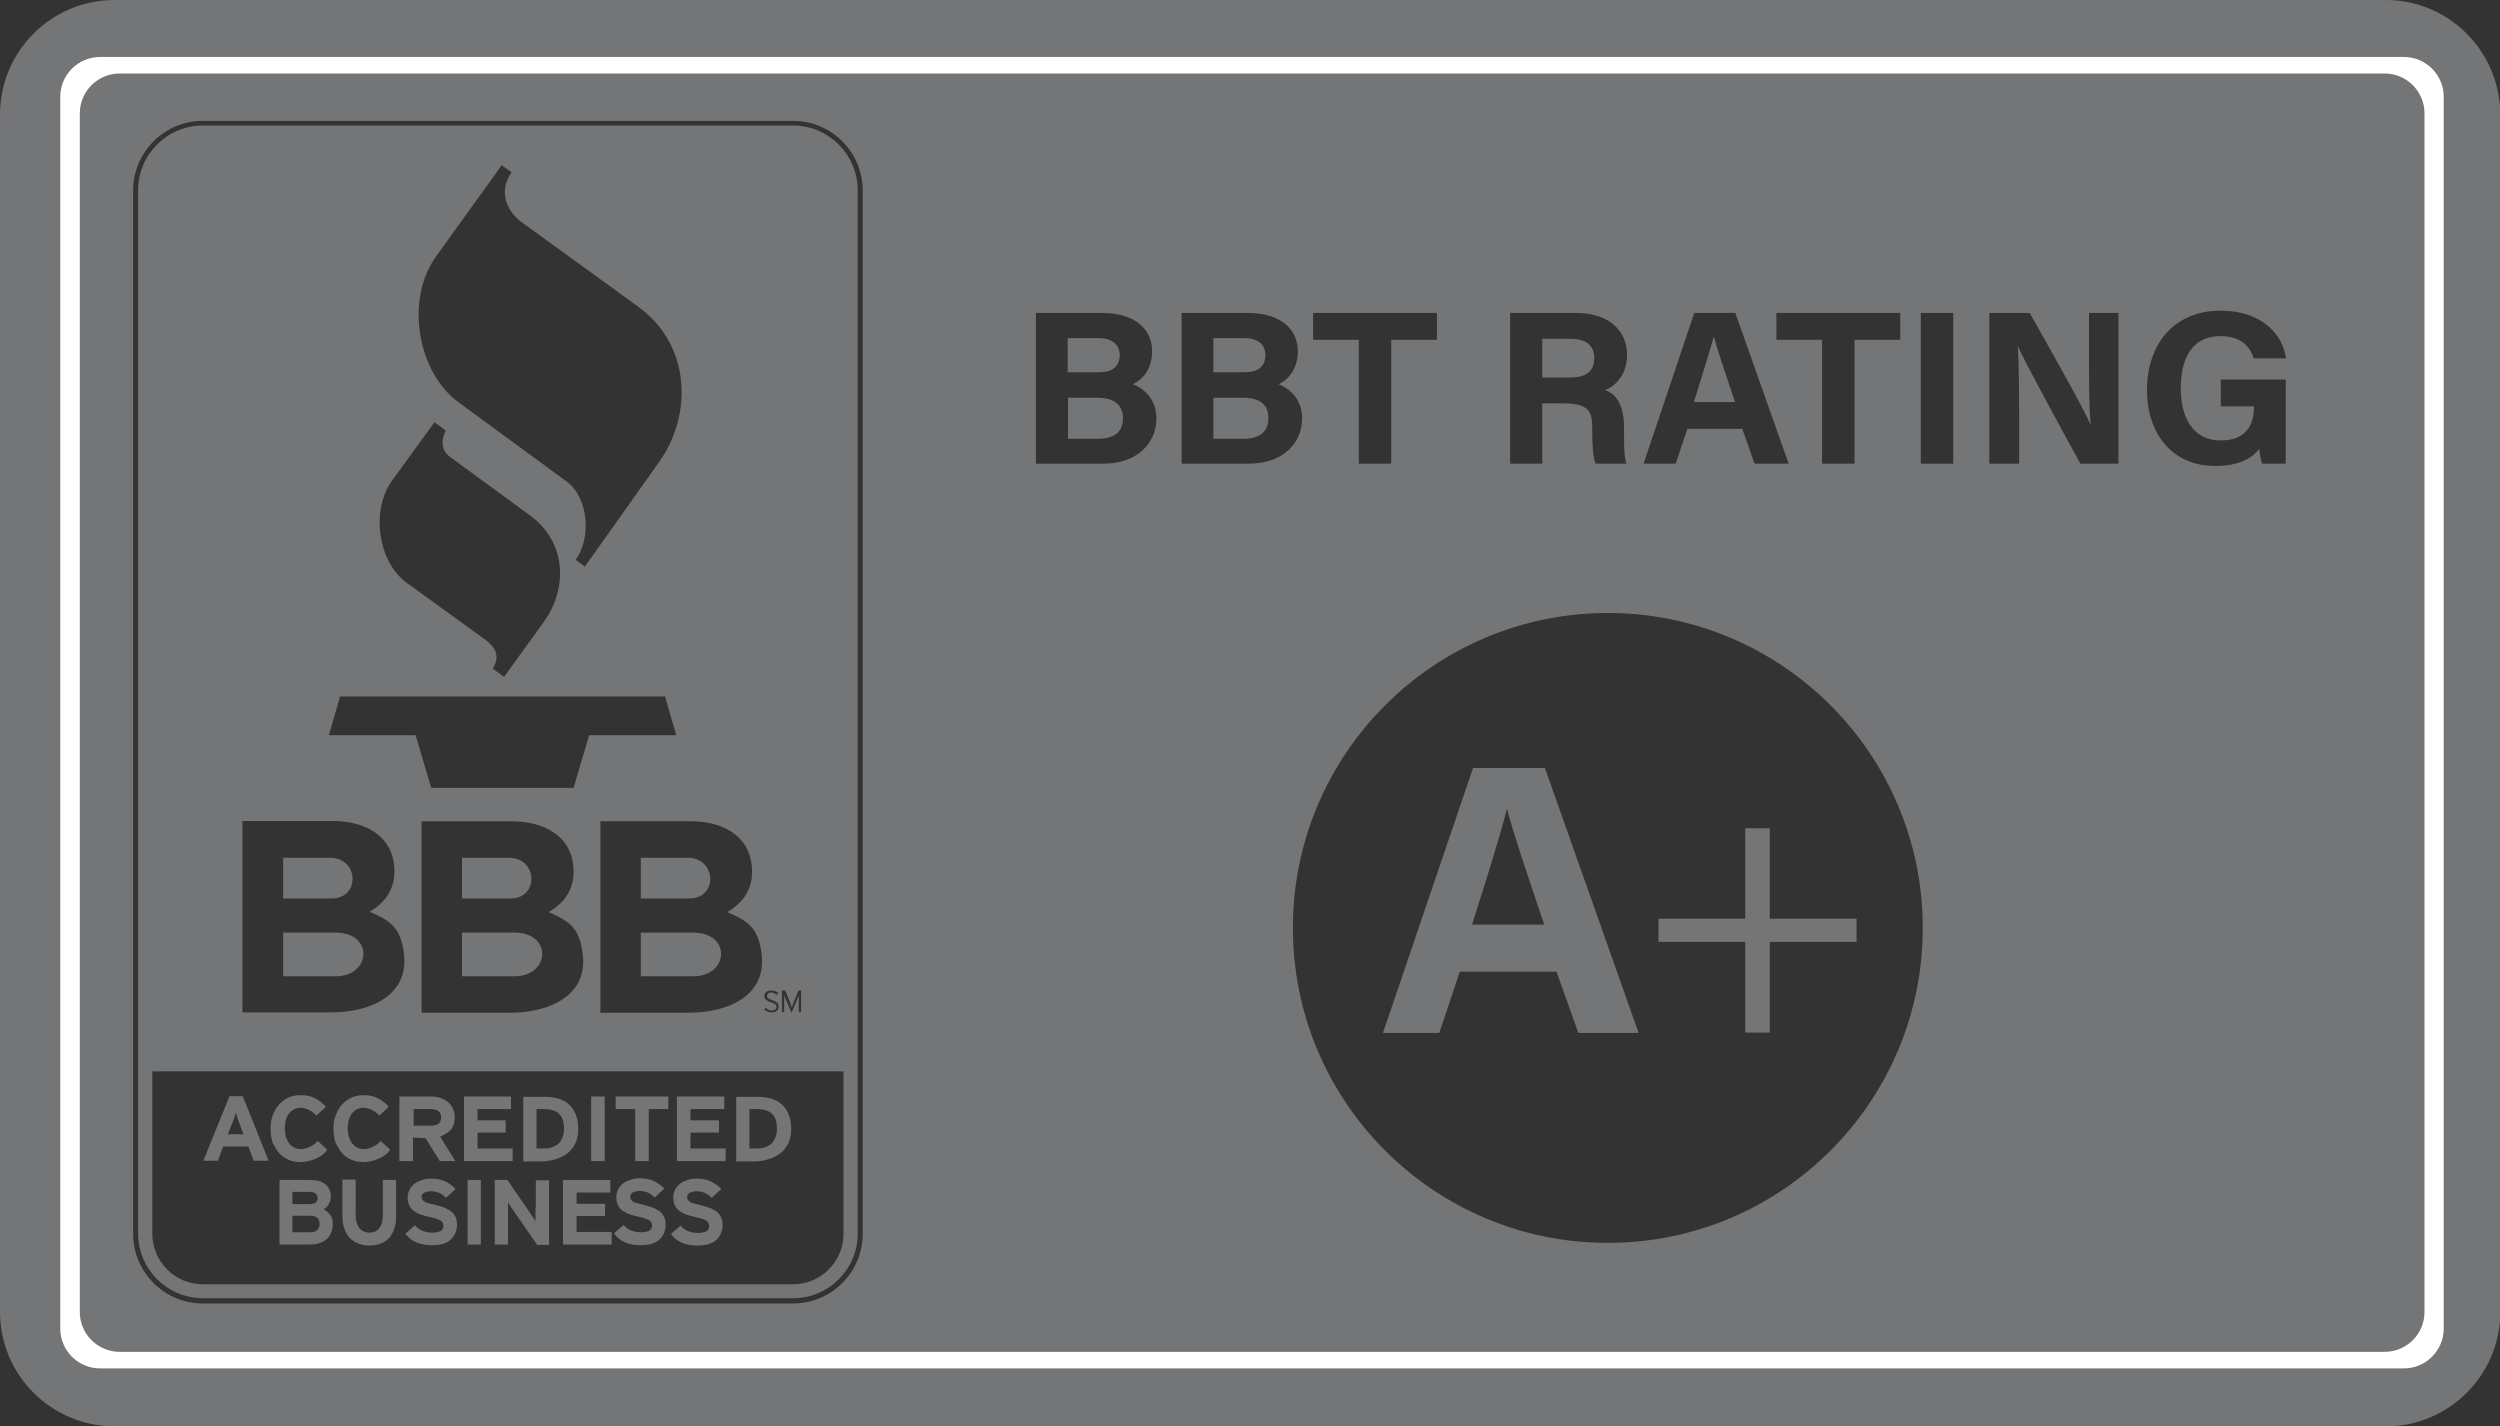 <?xml version="1.0" encoding="utf-8"?>
<!-- Generator: Adobe Illustrator 22.1.0, SVG Export Plug-In . SVG Version: 6.00 Build 0)  -->
<svg version="1.1" xmlns="http://www.w3.org/2000/svg" xmlns:xlink="http://www.w3.org/1999/xlink" x="0px" y="0px"
	 viewBox="0 0 754.9 430.7" style="enable-background:new 0 0 754.9 430.7;" xml:space="preserve">
<rect x="0" y="0" width="754.9" height="430.7" fill="#333333" stroke="none"/>
<style type="text/css">
	.st0{display:none;}
	.st1{fill-rule:evenodd;clip-rule:evenodd;fill:#747577;}
	.st2{fill:#FFFFFF;}
</style>
<g id="Grid" class="st0">
</g>
<g id="Layer_1">
</g>
<g id="Desktop">
</g>
<g id="Guides">
</g>
<g id="Page_1">
	<g id="Layer_1_1_">
	</g>
	<rect x="178.5" y="331.1" class="st1" width="4.1" height="19.5"/>
	<path class="st1" d="M213.3,371.8c-0.6,0.3-1.4,0.5-2.6,0.5c-1,0-1.9-0.2-2.8-0.5c-0.9-0.3-1.7-0.9-2.4-1.7l-2.9,2.5
		c0.8,1.1,1.8,2,3.2,2.6c1.4,0.6,2.9,0.9,4.6,0.9c1.4,0,2.6-0.1,3.5-0.4c1-0.3,1.8-0.7,2.4-1.3c0.6-0.5,1.1-1.2,1.4-2
		c0.3-0.8,0.5-1.6,0.5-2.5c0-1.1-0.2-1.9-0.6-2.6c-0.4-0.7-0.9-1.3-1.6-1.7c-0.6-0.4-1.4-0.8-2.1-1c-0.8-0.3-1.6-0.5-2.4-0.7
		c-0.8-0.2-1.5-0.4-2-0.5c-0.5-0.1-0.9-0.3-1.2-0.5c-0.3-0.2-0.5-0.4-0.6-0.6c-0.1-0.2-0.2-0.5-0.2-0.8c0-0.2,0-0.4,0.1-0.6
		c0.1-0.2,0.3-0.4,0.5-0.6c0.2-0.2,0.5-0.3,0.9-0.4c0.4-0.1,0.8-0.2,1.3-0.2c0.9,0,1.7,0.2,2.5,0.5c0.7,0.3,1.4,0.8,2.1,1.5l2.9-2.7
		c-1-1-2-1.7-3.2-2.3c-1.2-0.5-2.5-0.8-4.1-0.8c-1,0-1.9,0.1-2.8,0.4c-0.9,0.3-1.6,0.6-2.3,1.1c-0.6,0.5-1.2,1.1-1.5,1.8
		c-0.4,0.7-0.6,1.5-0.6,2.4c0,1,0.2,1.8,0.5,2.4s0.7,1.2,1.3,1.6c0.6,0.4,1.2,0.8,2,1.1c0.8,0.3,1.6,0.5,2.5,0.7
		c0.9,0.2,1.7,0.4,2.3,0.6c0.6,0.2,1,0.4,1.4,0.6c0.3,0.2,0.5,0.4,0.6,0.7c0.1,0.2,0.2,0.5,0.2,0.8
		C214.2,370.9,213.9,371.4,213.3,371.8z"/>
	<path class="st1" d="M188.6,375.1c1.4,0.6,2.9,0.9,4.6,0.9c1.4,0,2.6-0.1,3.5-0.4c1-0.3,1.8-0.7,2.4-1.3c0.6-0.5,1.1-1.2,1.4-2
		c0.3-0.8,0.5-1.6,0.5-2.5c0-1.1-0.2-1.9-0.6-2.6c-0.4-0.7-0.9-1.3-1.6-1.7c-0.6-0.4-1.4-0.8-2.1-1c-0.8-0.3-1.6-0.5-2.4-0.7
		c-0.8-0.2-1.5-0.4-2-0.5c-0.5-0.1-0.9-0.3-1.2-0.5c-0.3-0.2-0.5-0.4-0.6-0.6c-0.1-0.2-0.2-0.5-0.2-0.8c0-0.2,0-0.4,0.1-0.6
		c0.1-0.2,0.3-0.4,0.5-0.6c0.2-0.2,0.5-0.3,0.9-0.4c0.4-0.1,0.8-0.2,1.3-0.2c0.9,0,1.7,0.2,2.5,0.5c0.7,0.3,1.4,0.8,2.1,1.5l2.9-2.7
		c-1-1-2-1.7-3.2-2.3c-1.2-0.5-2.5-0.8-4.1-0.8c-1,0-1.9,0.1-2.8,0.4c-0.9,0.3-1.6,0.6-2.3,1.1c-0.6,0.5-1.2,1.1-1.5,1.8
		c-0.4,0.7-0.6,1.5-0.6,2.4c0,1,0.2,1.8,0.5,2.4s0.7,1.2,1.3,1.6c0.6,0.4,1.2,0.8,2,1.1c0.8,0.3,1.6,0.5,2.5,0.7
		c0.9,0.2,1.7,0.4,2.3,0.6c0.6,0.2,1,0.4,1.4,0.6c0.3,0.2,0.5,0.4,0.6,0.7c0.1,0.2,0.2,0.5,0.2,0.8c0,0.7-0.3,1.3-0.8,1.6
		c-0.6,0.3-1.4,0.5-2.6,0.5c-1,0-1.9-0.2-2.8-0.5c-0.9-0.3-1.7-0.9-2.4-1.7l-2.9,2.5C186.2,373.6,187.3,374.5,188.6,375.1z"/>
	<polygon class="st1" points="191.8,350.6 195.9,350.6 195.9,334.9 201.8,334.9 201.8,331.1 185.9,331.1 185.9,334.9 191.8,334.9 	
		"/>
	<polygon class="st1" points="184.3,360.1 184.3,356.3 170,356.3 170,375.8 184.7,375.8 184.7,372 174.1,372 174.1,367.2 
		182.7,367.2 182.7,363.5 174.1,363.5 174.1,360.1 	"/>
	<path class="st1" d="M115.6,367.2c0,1.6-0.4,2.8-1.1,3.7c-0.7,0.9-1.7,1.3-3,1.3c-1.3,0-2.3-0.5-3-1.4c-0.7-0.9-1.1-2.2-1.1-3.7
		v-10.9h-4v11c0,1.4,0.2,2.7,0.6,3.8c0.4,1.1,0.9,2,1.6,2.8c0.7,0.8,1.6,1.3,2.6,1.7c1,0.4,2.1,0.6,3.3,0.6c2.6,0,4.6-0.8,6-2.3
		c1.4-1.6,2.1-3.7,2.1-6.6v-10.9h-4V367.2z"/>
	<path class="st1" d="M167.9,350c1.3-0.4,2.4-1,3.4-1.7c1-0.8,1.8-1.8,2.4-3c0.6-1.2,0.9-2.7,0.9-4.4c0-1.8-0.3-3.3-0.8-4.5
		c-0.5-1.2-1.2-2.2-2.1-3c-0.9-0.8-2-1.3-3.2-1.7c-1.2-0.3-2.6-0.5-4.1-0.5h-6.4v19.5h6.1C165.3,350.6,166.6,350.4,167.9,350z
		 M162,334.9h2.2c2.2,0,3.7,0.5,4.7,1.5c1,1,1.4,2.5,1.4,4.5c0,0.9-0.1,1.7-0.4,2.4c-0.3,0.7-0.6,1.4-1.1,1.9
		c-0.5,0.5-1.2,0.9-2,1.2c-0.8,0.3-1.7,0.4-2.8,0.4h-2V334.9z"/>
	<path class="st1" d="M124.8,343.5l3.7,0.2l4.3,6.9h4.7l-4.6-7.4c1.3-0.5,2.8-1.4,3.4-2.3c0.7-0.9,1-2.1,1-3.6c0-1-0.2-1.9-0.6-2.7
		c-0.4-0.8-0.9-1.4-1.5-1.9c-0.6-0.5-1.4-0.9-2.3-1.2s-1.8-0.4-2.7-0.4h-9.6v19.5h4.1V343.5z M124.8,334.9h5.4
		c0.9,0,1.6,0.2,2.2,0.6c0.5,0.4,0.8,1,0.8,1.9c0,1.7-1,2.5-2.9,2.5h-5.4V334.9z"/>
	<path class="st1" d="M127.9,360.3c0.2-0.2,0.5-0.3,0.9-0.4c0.4-0.1,0.8-0.2,1.3-0.2c0.9,0,1.7,0.2,2.5,0.5c0.7,0.3,1.4,0.8,2.1,1.5
		l2.9-2.7c-1-1-2-1.7-3.2-2.3c-1.2-0.5-2.5-0.8-4.1-0.8c-1,0-1.9,0.1-2.8,0.4c-0.9,0.3-1.6,0.6-2.3,1.1c-0.6,0.5-1.2,1.1-1.5,1.8
		c-0.4,0.7-0.6,1.5-0.6,2.4c0,1,0.2,1.8,0.5,2.4c0.3,0.7,0.7,1.2,1.3,1.6c0.6,0.4,1.2,0.8,2,1.1c0.8,0.3,1.6,0.5,2.5,0.7
		c0.9,0.2,1.7,0.4,2.3,0.6c0.6,0.2,1,0.4,1.4,0.6c0.3,0.2,0.5,0.4,0.6,0.7c0.1,0.2,0.2,0.5,0.2,0.8c0,0.7-0.3,1.3-0.8,1.6
		c-0.6,0.3-1.4,0.5-2.6,0.5c-1,0-1.9-0.2-2.8-0.5c-0.9-0.3-1.7-0.9-2.4-1.7l-2.9,2.5c0.8,1.1,1.8,2,3.2,2.6c1.4,0.6,2.9,0.9,4.6,0.9
		c1.4,0,2.6-0.1,3.5-0.4c1-0.3,1.8-0.7,2.4-1.3c0.6-0.5,1.1-1.2,1.4-2c0.3-0.8,0.5-1.6,0.5-2.5c0-1.1-0.2-1.9-0.6-2.6
		s-0.9-1.3-1.6-1.7c-0.6-0.4-1.4-0.8-2.1-1c-0.8-0.3-1.6-0.5-2.4-0.7c-0.8-0.2-1.5-0.4-2-0.5c-0.5-0.1-0.9-0.3-1.2-0.5
		c-0.3-0.2-0.5-0.4-0.6-0.6c-0.1-0.2-0.2-0.5-0.2-0.8c0-0.2,0-0.4,0.1-0.6C127.5,360.7,127.6,360.5,127.9,360.3z"/>
	<polygon class="st1" points="154.8,346.8 144.2,346.8 144.2,342 152.7,342 152.7,338.3 144.2,338.3 144.2,334.9 154.3,334.9 
		154.3,331.1 140.1,331.1 140.1,350.6 154.8,350.6 	"/>
	<path class="st1" d="M153.6,259h-14.1v12.3h14.7C162.8,271.3,162.5,259,153.6,259z"/>
	<path class="st1" d="M155.3,281.6h-15.8v13.2h15.8C166.2,294.8,166.9,281.6,155.3,281.6z"/>
	<path class="st1" d="M103.3,348.2c0.8,0.9,1.7,1.5,2.8,2c1.1,0.5,2.3,0.7,3.7,0.7c2.5,0,6.8-1.4,8-3.8l-2.9-2.6
		c-0.8,1.3-3.4,2.5-5,2.5c-0.8,0-1.4-0.2-2.1-0.5c-0.6-0.3-1.1-0.8-1.5-1.3s-0.7-1.2-1-2c-0.2-0.8-0.3-1.6-0.3-2.4
		c0-0.9,0.1-1.7,0.3-2.5c0.2-0.8,0.5-1.4,0.9-2c0.4-0.5,0.9-1,1.5-1.3c0.6-0.3,1.3-0.5,2.1-0.5c1.5,0,3.7,1,4.7,2.4l2.9-2.7
		c-1.2-1.4-3.1-2.7-4.9-3.2c-0.8-0.2-1.7-0.3-2.6-0.3c-1.4,0-2.6,0.2-3.7,0.7c-1.1,0.5-2.1,1.2-2.9,2.1c-0.8,0.9-1.4,1.9-1.9,3.2
		c-0.5,1.2-0.7,2.6-0.7,4.1c0,1.5,0.2,2.9,0.6,4.2C101.9,346.2,102.5,347.3,103.3,348.2z"/>
	<path class="st1" d="M99.6,259H85.5v12.3h14.7C108.8,271.3,108.5,259,99.6,259z"/>
	<path class="st1" d="M207.6,259h-14.1v12.3h14.7C216.8,271.3,216.5,259,207.6,259z"/>
	<polygon class="st1" points="219.1,346.8 208.5,346.8 208.5,342 217.1,342 217.1,338.3 208.5,338.3 208.5,334.9 218.7,334.9 
		218.7,331.1 204.4,331.1 204.4,350.6 219.1,350.6 	"/>
	<path class="st1" d="M209.3,281.6h-15.8v13.2h15.8C220.2,294.8,220.9,281.6,209.3,281.6z"/>
	<path class="st1" d="M161.7,364.5c0,0.3,0,0.6,0,1c0,0.4,0,0.8,0,1.3c0,0.4,0,0.8,0,1.2c0,0.4,0,0.6,0,0.8c-0.1-0.3-0.3-0.6-0.6-1
		c-0.3-0.4-0.5-0.8-0.8-1.2l-7.1-10.3h-3.8v19.5h4v-8.6c0-0.3,0-0.6,0-1c0-0.4,0-0.8,0-1.2c0-0.4,0-0.8,0-1.2c0-0.4,0-0.6,0-0.8
		c0.1,0.3,0.3,0.6,0.6,1c0.3,0.4,0.5,0.8,0.8,1.2l7.4,10.7h3.6v-19.5h-4V364.5z"/>
	<path class="st1" d="M481.4,108.1c0-3.7-2.4-5.8-7.2-5.8h-8.5V114h8.2C479.3,114,481.4,111.9,481.4,108.1z"/>
	<rect x="141.2" y="356.3" class="st1" width="4" height="19.5"/>
	<path class="st1" d="M101.3,281.6H85.5v13.2h15.8C112.2,294.8,112.9,281.6,101.3,281.6z"/>
	<path class="st1" d="M232.2,350c1.3-0.4,2.4-1,3.4-1.7c1-0.8,1.8-1.8,2.4-3c0.6-1.2,0.9-2.7,0.9-4.4c0-1.8-0.3-3.3-0.8-4.5
		c-0.5-1.2-1.2-2.2-2.1-3c-0.9-0.8-2-1.3-3.2-1.7c-1.2-0.3-2.6-0.5-4.1-0.5h-6.4v19.5h6.1C229.7,350.6,231,350.4,232.2,350z
		 M226.3,334.9h2.2c2.2,0,3.7,0.5,4.7,1.5c1,1,1.4,2.5,1.4,4.5c0,0.9-0.1,1.7-0.4,2.4c-0.3,0.7-0.6,1.4-1.1,1.9
		c-0.5,0.5-1.2,0.9-2,1.2c-0.8,0.3-1.7,0.4-2.8,0.4h-2V334.9z"/>
	<path class="st1" d="M67.4,346.2H75l1.6,4.3h4.5l-7.8-19.5h-4l-7.9,19.5h4.4L67.4,346.2z M70.2,339c0.2-0.6,0.4-1.1,0.6-1.7
		c0.2-0.5,0.3-1,0.4-1.4c0.1,0.4,0.2,0.8,0.4,1.4c0.2,0.5,0.4,1.1,0.6,1.7l1.3,3.5h-4.7L70.2,339z"/>
	<path class="st1" d="M338.1,107.2c0-3.3-2.5-5.1-6.3-5.1h-9.4v10.3h9.1C336.2,112.5,338.1,110.4,338.1,107.2z"/>
	<path class="st1" d="M382.1,107.2c0-3.3-2.5-5.1-6.3-5.1h-9.4v10.3h9.1C380.2,112.5,382.1,110.4,382.1,107.2z"/>
	<path class="st1" d="M375.2,120.1h-8.8v12.4h8.9c5.3,0,7.7-2.2,7.7-6.3C383,122.4,380.7,120.1,375.2,120.1z"/>
	<path class="st1" d="M517.5,101.6L517.5,101.6c-1.2,4.5-3.5,11.6-6,19.8h12.4C520.7,111.9,518.6,105.7,517.5,101.6z"/>
	<path class="st1" d="M93.6,356.3h-9.2v19.5h9.1c1.1,0,2-0.1,2.9-0.4c0.9-0.3,1.6-0.7,2.2-1.2c0.6-0.5,1.1-1.2,1.4-2
		c0.3-0.8,0.5-1.7,0.5-2.7c0-1.1-0.3-2-0.8-2.7c-0.5-0.7-1.2-1.2-2-1.6c0.7-0.4,1.2-0.9,1.6-1.6c0.4-0.7,0.6-1.4,0.6-2.2
		c0-1.7-0.6-3-1.7-3.8C97.1,356.7,95.6,356.3,93.6,356.3z M88.3,359.9h5.1c0.9,0,1.5,0.2,1.9,0.5c0.4,0.3,0.6,0.8,0.6,1.4
		c0,0.5-0.2,1-0.5,1.3c-0.3,0.3-0.9,0.5-1.8,0.5h-5.3V359.9z M95.8,371.4c-0.5,0.5-1.2,0.7-2.2,0.7h-5.3v-5h5.3
		c1.9,0,2.9,0.8,2.9,2.5C96.5,370.3,96.3,370.9,95.8,371.4z"/>
	<path class="st1" d="M331.3,120.1h-8.8v12.4h8.9c5.3,0,7.7-2.2,7.7-6.3C339,122.4,336.7,120.1,331.3,120.1z"/>
	<path class="st1" d="M84.3,348.2c0.8,0.9,1.7,1.5,2.8,2c1.1,0.5,2.3,0.7,3.7,0.7c2.5,0,6.8-1.4,8-3.8l-2.9-2.6
		c-0.8,1.3-3.4,2.5-5,2.5c-0.8,0-1.4-0.2-2.1-0.5c-0.6-0.3-1.1-0.8-1.5-1.3s-0.7-1.2-1-2c-0.2-0.8-0.3-1.6-0.3-2.4
		c0-0.9,0.1-1.7,0.3-2.5c0.2-0.8,0.5-1.4,0.9-2c0.4-0.5,0.9-1,1.5-1.3c0.6-0.3,1.3-0.5,2.1-0.5c1.5,0,3.7,1,4.7,2.4l2.9-2.7
		c-1.2-1.4-3.1-2.7-4.9-3.2c-0.8-0.2-1.7-0.3-2.6-0.3c-1.4,0-2.6,0.2-3.7,0.7c-1.1,0.5-2.1,1.2-2.9,2.1c-0.8,0.9-1.4,1.9-1.9,3.2
		c-0.5,1.2-0.7,2.6-0.7,4.1c0,1.5,0.2,2.9,0.6,4.2C82.9,346.2,83.5,347.3,84.3,348.2z"/>
	<g>
		<path class="st1" d="M239.5,37.9H61.2c-10.7,0-19.5,8.8-19.5,19.5v315.1c0,10.7,8.8,19.5,19.5,19.5h178.3
			c10.8,0,19.5-8.8,19.5-19.5V57.5C259,46.7,250.2,37.9,239.5,37.9z M236.3,299.1h0.8l1.6,3.9c0,0.1,0.1,0.2,0.1,0.3
			c0,0.1,0.1,0.2,0.1,0.4c0,0.1,0.1,0.2,0.1,0.3c0,0.1,0.1,0.2,0.1,0.3c0-0.1,0-0.2,0.1-0.3c0-0.1,0.1-0.2,0.1-0.3
			c0-0.1,0.1-0.2,0.1-0.4c0-0.1,0.1-0.2,0.1-0.3l1.6-3.9h0.8v6.5h-0.7v-4.4v-0.7c0,0.1,0,0.1-0.1,0.2c0,0.1-0.1,0.2-0.1,0.3
			c0,0.1-0.1,0.2-0.1,0.3c0,0.1-0.1,0.2-0.1,0.3l-1.8,4.2l-1.8-4.2c0-0.1-0.1-0.2-0.1-0.3c0-0.1-0.1-0.2-0.1-0.3
			c0-0.1-0.1-0.2-0.1-0.3c0-0.1-0.1-0.2-0.1-0.2v0.7v4.4h-0.7V299.1z M234.3,303.5c-0.1-0.1-0.1-0.2-0.3-0.3
			c-0.1-0.1-0.3-0.2-0.5-0.3c-0.2-0.1-0.5-0.2-0.8-0.3c-0.4-0.1-0.7-0.2-0.9-0.4c-0.2-0.1-0.4-0.3-0.6-0.4c-0.1-0.1-0.3-0.3-0.3-0.5
			c-0.1-0.2-0.1-0.4-0.1-0.6c0-0.3,0.1-0.5,0.2-0.7c0.1-0.2,0.2-0.4,0.4-0.5c0.2-0.1,0.4-0.3,0.7-0.3c0.3-0.1,0.5-0.1,0.9-0.1
			c0.4,0,0.8,0.1,1.1,0.2c0.3,0.1,0.6,0.3,0.9,0.5l-0.5,0.6c-0.2-0.2-0.5-0.3-0.7-0.5c-0.2-0.1-0.5-0.2-0.9-0.2
			c-0.2,0-0.4,0-0.6,0.1c-0.2,0.1-0.3,0.1-0.4,0.2c-0.1,0.1-0.2,0.2-0.2,0.3c0,0.1-0.1,0.2-0.1,0.4c0,0.1,0,0.3,0.1,0.4
			c0,0.1,0.1,0.2,0.2,0.3c0.1,0.1,0.3,0.2,0.5,0.3c0.2,0.1,0.5,0.2,0.8,0.3c0.4,0.1,0.7,0.3,0.9,0.4c0.2,0.1,0.4,0.3,0.6,0.4
			c0.2,0.2,0.3,0.3,0.3,0.5c0.1,0.2,0.1,0.4,0.1,0.6c0,0.3,0,0.5-0.1,0.7c-0.1,0.2-0.2,0.4-0.4,0.6c-0.2,0.2-0.4,0.3-0.7,0.4
			c-0.3,0.1-0.6,0.1-0.9,0.1c-0.5,0-0.9-0.1-1.3-0.3c-0.4-0.2-0.7-0.4-1-0.6l0.5-0.5c0.3,0.2,0.5,0.4,0.8,0.6c0.3,0.1,0.6,0.2,1,0.2
			c0.4,0,0.8-0.1,1.1-0.3c0.3-0.2,0.4-0.5,0.4-0.8C234.4,303.8,234.3,303.6,234.3,303.5z M227.1,263.3c0,5.4-2.8,9.4-7.5,12.1
			c6.1,2.7,9.2,4.5,10.3,12.1c2,13.2-10.2,18.3-21.7,18.3h-26.9v-57.8h27.2C218.1,247.9,227.1,252.4,227.1,263.3z M131.7,77.4
			l19.8-27.5l3,2.1c-4.1,5.8-1.6,11.8,3.3,15.3l34.9,25.3c15.9,11.5,16.5,32.5,6.4,46.8l-22.5,31.7l-2.8-2.1
			c4.8-6.3,4-18.7-2.7-23.6l-32.6-23.9C125.8,112.2,122.4,90.2,131.7,77.4z M118.4,145.1l12.8-17.6l3.4,2.5
			c-1.6,3.3-1.3,6.2,1.6,8.2l23.8,17.4c11,8,11.6,21.9,4.2,32.2l-12,16.6l-3.4-2.5c1.9-3.1,1.6-6-2.5-8.9l-23.6-17.1
			C114,169.5,112,153.9,118.4,145.1z M102.7,210.3c32.7,0,65.4,0,98.1,0l3.4,11.7h-26.3l-4.7,15.9c-14.3,0-28.7,0-43,0l-4.7-15.9
			H99.3L102.7,210.3z M175.9,287.5c2,13.2-10.2,18.3-21.7,18.3h-26.9v-57.8h27.2c9.7,0,18.7,4.4,18.7,15.3c0,5.4-2.8,9.4-7.5,12.1
			C171.7,278.1,174.8,279.9,175.9,287.5z M73.2,247.9h27.2c9.7,0,18.7,4.4,18.7,15.3c0,5.4-2.8,9.4-7.5,12.1
			c6.1,2.7,9.2,4.5,10.3,12.1c2,13.2-10.2,18.3-21.7,18.3H73.2V247.9z M254.7,372.6c0,8.4-6.9,15.2-15.2,15.2H61.2
			c-8.4,0-15.2-6.9-15.2-15.2v-49.1h208.7V372.6z"/>
		<path class="st1" d="M720.4,0H34.6C15.5,0,0,15.5,0,34.6v361.5c0,19.1,15.5,34.6,34.6,34.6h685.8c19.1,0,34.6-15.5,34.6-34.6V34.6
			C754.9,15.5,739.5,0,720.4,0z M536.4,94.5h37.4v8.1h-13.8V140h-9.8v-37.4h-13.8V94.5z M511.6,94.5H524l16.1,45.5h-10.3l-3.7-10.5
			h-16.6l-3.5,10.5h-9.7L511.6,94.5z M456,94.5h20c9.9,0,15.3,5.5,15.3,12.5c0,6.1-3.3,9.4-6.6,10.8c2.3,0.8,5.7,3.2,5.7,11.3v2.2
			c0,3.1,0,6.5,0.7,8.7h-9.3c-0.8-2-1-5.4-1-10.2v-0.7c0-5-1.3-7.3-8.6-7.3h-6.5V140H456V94.5z M396.5,94.5h37.4v8.1h-13.8V140h-9.8
			v-37.4h-13.8V94.5z M260.5,372.6c0,11.5-9.4,21-21,21H61.2c-11.5,0-21-9.4-21-21V57.5c0-11.5,9.4-21,21-21h178.3
			c11.5,0,21,9.4,21,21V372.6z M333.3,140h-20.5V94.5h19.9c11,0,15.2,5.7,15.2,11.6c0,5.1-2.7,8.5-5.8,9.9c3.1,1.2,7.1,4.4,7.1,10.4
			C349.1,134.2,343,140,333.3,140z M377.3,140h-20.5V94.5h19.9c11,0,15.2,5.7,15.2,11.6c0,5.1-2.7,8.5-5.8,9.9
			c3.1,1.2,7.1,4.4,7.1,10.4C393.1,134.2,387,140,377.3,140z M485.5,375.3c-52.5,0-95.1-42.6-95.1-95.1c0-52.5,42.6-95.1,95.1-95.1
			c52.5,0,95.1,42.6,95.1,95.1C580.6,332.7,538,375.3,485.5,375.3z M589.8,140H580V94.5h9.8V140z M639.8,140h-11.6
			c-4.9-8.9-16.5-30.1-18.8-35.3h-0.1c0.3,4,0.4,13.3,0.4,21.5V140h-9V94.5h12.2c5.7,10.2,16.2,28.6,18.3,33.6h0.1
			c-0.5-4.7-0.5-12.6-0.5-20.1V94.5h8.9V140z M670.6,133c8.4,0,10-5.8,10-9.9v-0.4h-10v-8.1h19.6V140H683c-0.4-1.4-0.6-3-0.8-4.5
			c-2.5,3.4-7,5.2-13.3,5.2c-13.2,0-20.6-10-20.6-22.9c0-13.7,8-24,22.3-24c11.7,0,18.6,6.6,19.7,14.4h-9.8c-0.9-3-3.3-6.7-10-6.7
			c-9.3,0-12,7.8-12,15.8C658.5,125.2,661.6,133,670.6,133z"/>
		<path class="st1" d="M444.8,231.9l-27.2,80h17l6.2-18.5h29.2l6.6,18.5h18.2l-28.3-80H444.8z M444.5,279.2
			c4.6-14.4,8.5-27,10.5-34.8h0.1c1.9,7.2,5.5,18,11.2,34.8H444.5z"/>
		<polygon class="st1" points="534.4,250.1 527,250.1 527,277.4 500.8,277.4 500.8,284.4 527,284.4 527,311.8 534.4,311.8 
			534.4,284.4 560.6,284.4 560.6,277.4 534.4,277.4 		"/>
	</g>
	<path class="st2" d="M725.9,17.2H30.2c-6.6,0-12,5.4-12,12v372c0,6.6,5.4,12,12,12h695.7c6.6,0,12-5.4,12-12v-372
		C737.9,22.6,732.5,17.2,725.9,17.2z M732.1,396.2c0,6.6-5.4,12-12,12h-684c-6.6,0-12-5.4-12-12v-362c0-6.6,5.4-12,12-12h684
		c6.6,0,12,5.4,12,12V396.2z"/>
</g>
</svg>
